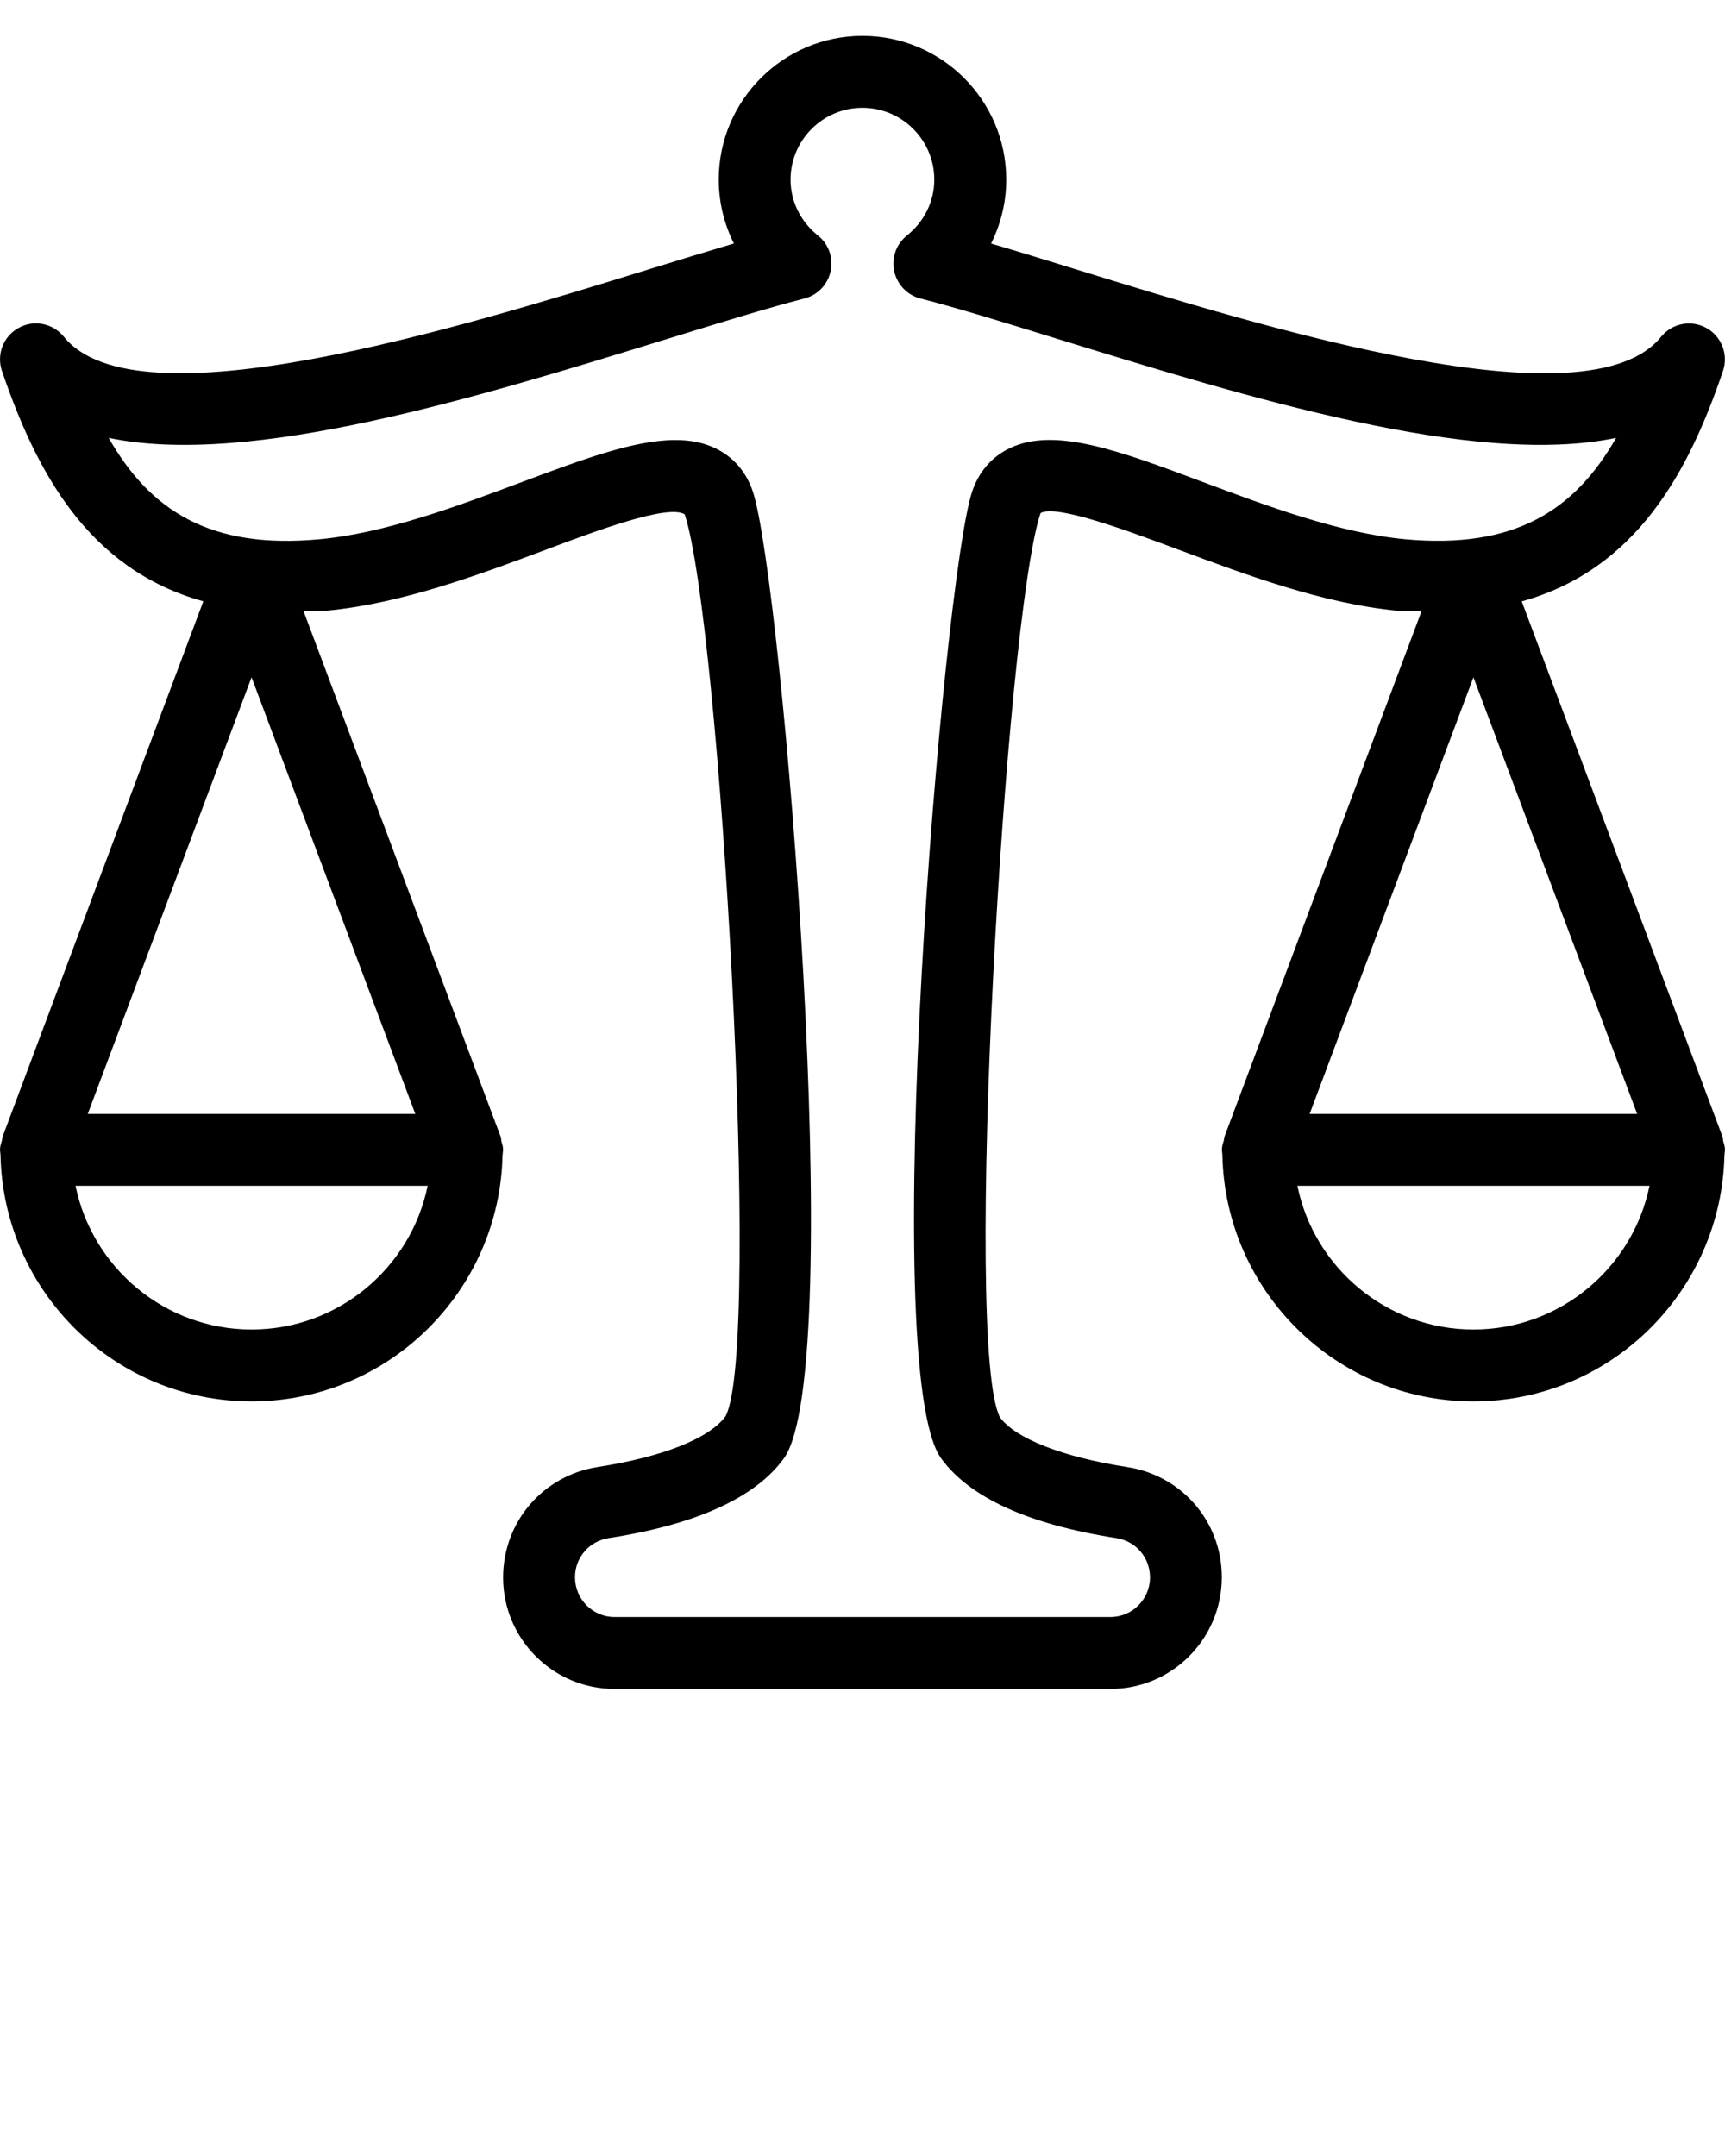 <svg xmlns="http://www.w3.org/2000/svg" xmlns:xlink="http://www.w3.org/1999/xlink" version="1.1" viewBox="0 0 24 30" xml:space="preserve">
<path d="M23.975,15.878c-0.004-0.017,0-0.035-0.006-0.052l-2.797-7.458c1.61-0.447,2.329-1.822,2.8-3.206 c0.078-0.229-0.02-0.482-0.232-0.599c-0.211-0.117-0.478-0.065-0.63,0.124c-1.014,1.257-5.47-0.116-8.133-0.937 c-0.425-0.131-0.825-0.255-1.188-0.361C13.926,3.115,14,2.813,14,2.499c0-1.103-0.897-2-2-2c-1.103,0-2,0.897-2,2 c0,0.313,0.074,0.617,0.211,0.889c-0.362,0.107-0.763,0.23-1.188,0.361C6.36,4.571,1.903,5.942,0.889,4.686 C0.736,4.497,0.47,4.444,0.258,4.563C0.047,4.68-0.051,4.932,0.027,5.161c0.472,1.384,1.188,2.76,2.802,3.206l-2.789,7.439 c0,0,0,0.001,0,0.001l-0.007,0.019c-0.005,0.013-0.001,0.027-0.005,0.04C0.015,15.909,0,15.953,0,16 c0,0.018,0.005,0.034,0.005,0.051c0.001,0.007,0.001,0.013,0.002,0.019C0.045,17.968,1.594,19.5,3.5,19.5 c1.903,0,3.451-1.531,3.492-3.425c0.001-0.01,0.002-0.018,0.003-0.028C6.995,16.031,7,16.016,7,16 c0-0.044-0.014-0.083-0.025-0.123c-0.004-0.017,0-0.035-0.006-0.052L4.222,8.5c0.111-0.004,0.207,0.008,0.325-0.003 c1.045-0.099,2.117-0.499,3.062-0.853C8.283,7.391,9.297,7.01,9.526,7.157c0.489,1.466,1.077,11.575,0.57,12.548 c-0.224,0.309-0.873,0.567-1.78,0.708C7.554,20.532,7,21.176,7,21.951c0,0.855,0.695,1.55,1.55,1.55h6.9 c0.854,0,1.55-0.695,1.549-1.556c0-0.769-0.553-1.413-1.315-1.531c-0.907-0.141-1.556-0.399-1.771-0.692 c-0.516-0.988,0.071-11.097,0.564-12.582c0.213-0.129,1.237,0.254,1.913,0.506c0.946,0.353,2.018,0.754,3.062,0.853 c0.118,0.011,0.215-0.002,0.327,0.003l-2.739,7.304c0,0,0,0.001,0,0.001l-0.007,0.019c-0.005,0.013-0.001,0.027-0.005,0.04 C17.015,15.909,17,15.953,17,16c0,0.018,0.005,0.034,0.005,0.051c0.001,0.007,0.001,0.013,0.002,0.019 c0.038,1.897,1.587,3.43,3.493,3.43c1.903,0,3.451-1.531,3.492-3.425c0.001-0.01,0.002-0.018,0.003-0.028 C23.995,16.031,24,16.016,24,16C24,15.957,23.986,15.918,23.975,15.878z M3.5,18.5c-1.207,0-2.217-0.861-2.449-2h4.899 C5.717,17.64,4.707,18.5,3.5,18.5z M5.778,15.5H1.221L3.5,9.424L5.778,15.5z M19.546,7.503c-0.912-0.086-1.918-0.462-2.805-0.794 c-1.153-0.432-2.065-0.775-2.693-0.472c-0.25,0.119-0.43,0.328-0.523,0.605c-0.405,1.216-1.324,12.224-0.43,13.452 c0.397,0.545,1.216,0.918,2.436,1.108C15.803,21.444,16,21.672,16,21.95c0,0.303-0.247,0.55-0.55,0.55h-6.9 C8.247,22.5,8,22.254,8,21.945c0-0.272,0.198-0.501,0.47-0.543c1.22-0.19,2.039-0.563,2.435-1.107 c0.894-1.229-0.025-12.237-0.43-13.453c-0.092-0.276-0.273-0.486-0.523-0.605C9.786,6.157,9.6,6.123,9.395,6.123 c-0.57,0-1.288,0.268-2.138,0.586C6.369,7.041,5.364,7.418,4.451,7.503c-1.528,0.144-2.362-0.399-2.939-1.41 c1.973,0.412,5.14-0.566,7.804-1.387c0.721-0.222,1.367-0.422,1.877-0.553c0.184-0.047,0.324-0.195,0.364-0.38 c0.04-0.186-0.029-0.378-0.177-0.496C11.138,3.083,10.999,2.8,10.999,2.5c0-0.551,0.449-1,1-1c0.551,0,1,0.449,1,1 c0,0.301-0.139,0.584-0.381,0.777c-0.148,0.119-0.217,0.31-0.177,0.496c0.04,0.185,0.18,0.333,0.364,0.38 c0.51,0.131,1.156,0.33,1.877,0.553c2.664,0.821,5.829,1.799,7.803,1.387C21.908,7.104,21.072,7.644,19.546,7.503z M20.5,9.424 l2.278,6.076h-4.557L20.5,9.424z M20.5,18.5c-1.207,0-2.217-0.861-2.449-2h4.899C22.717,17.64,21.707,18.5,20.5,18.5z"/>
</svg>
